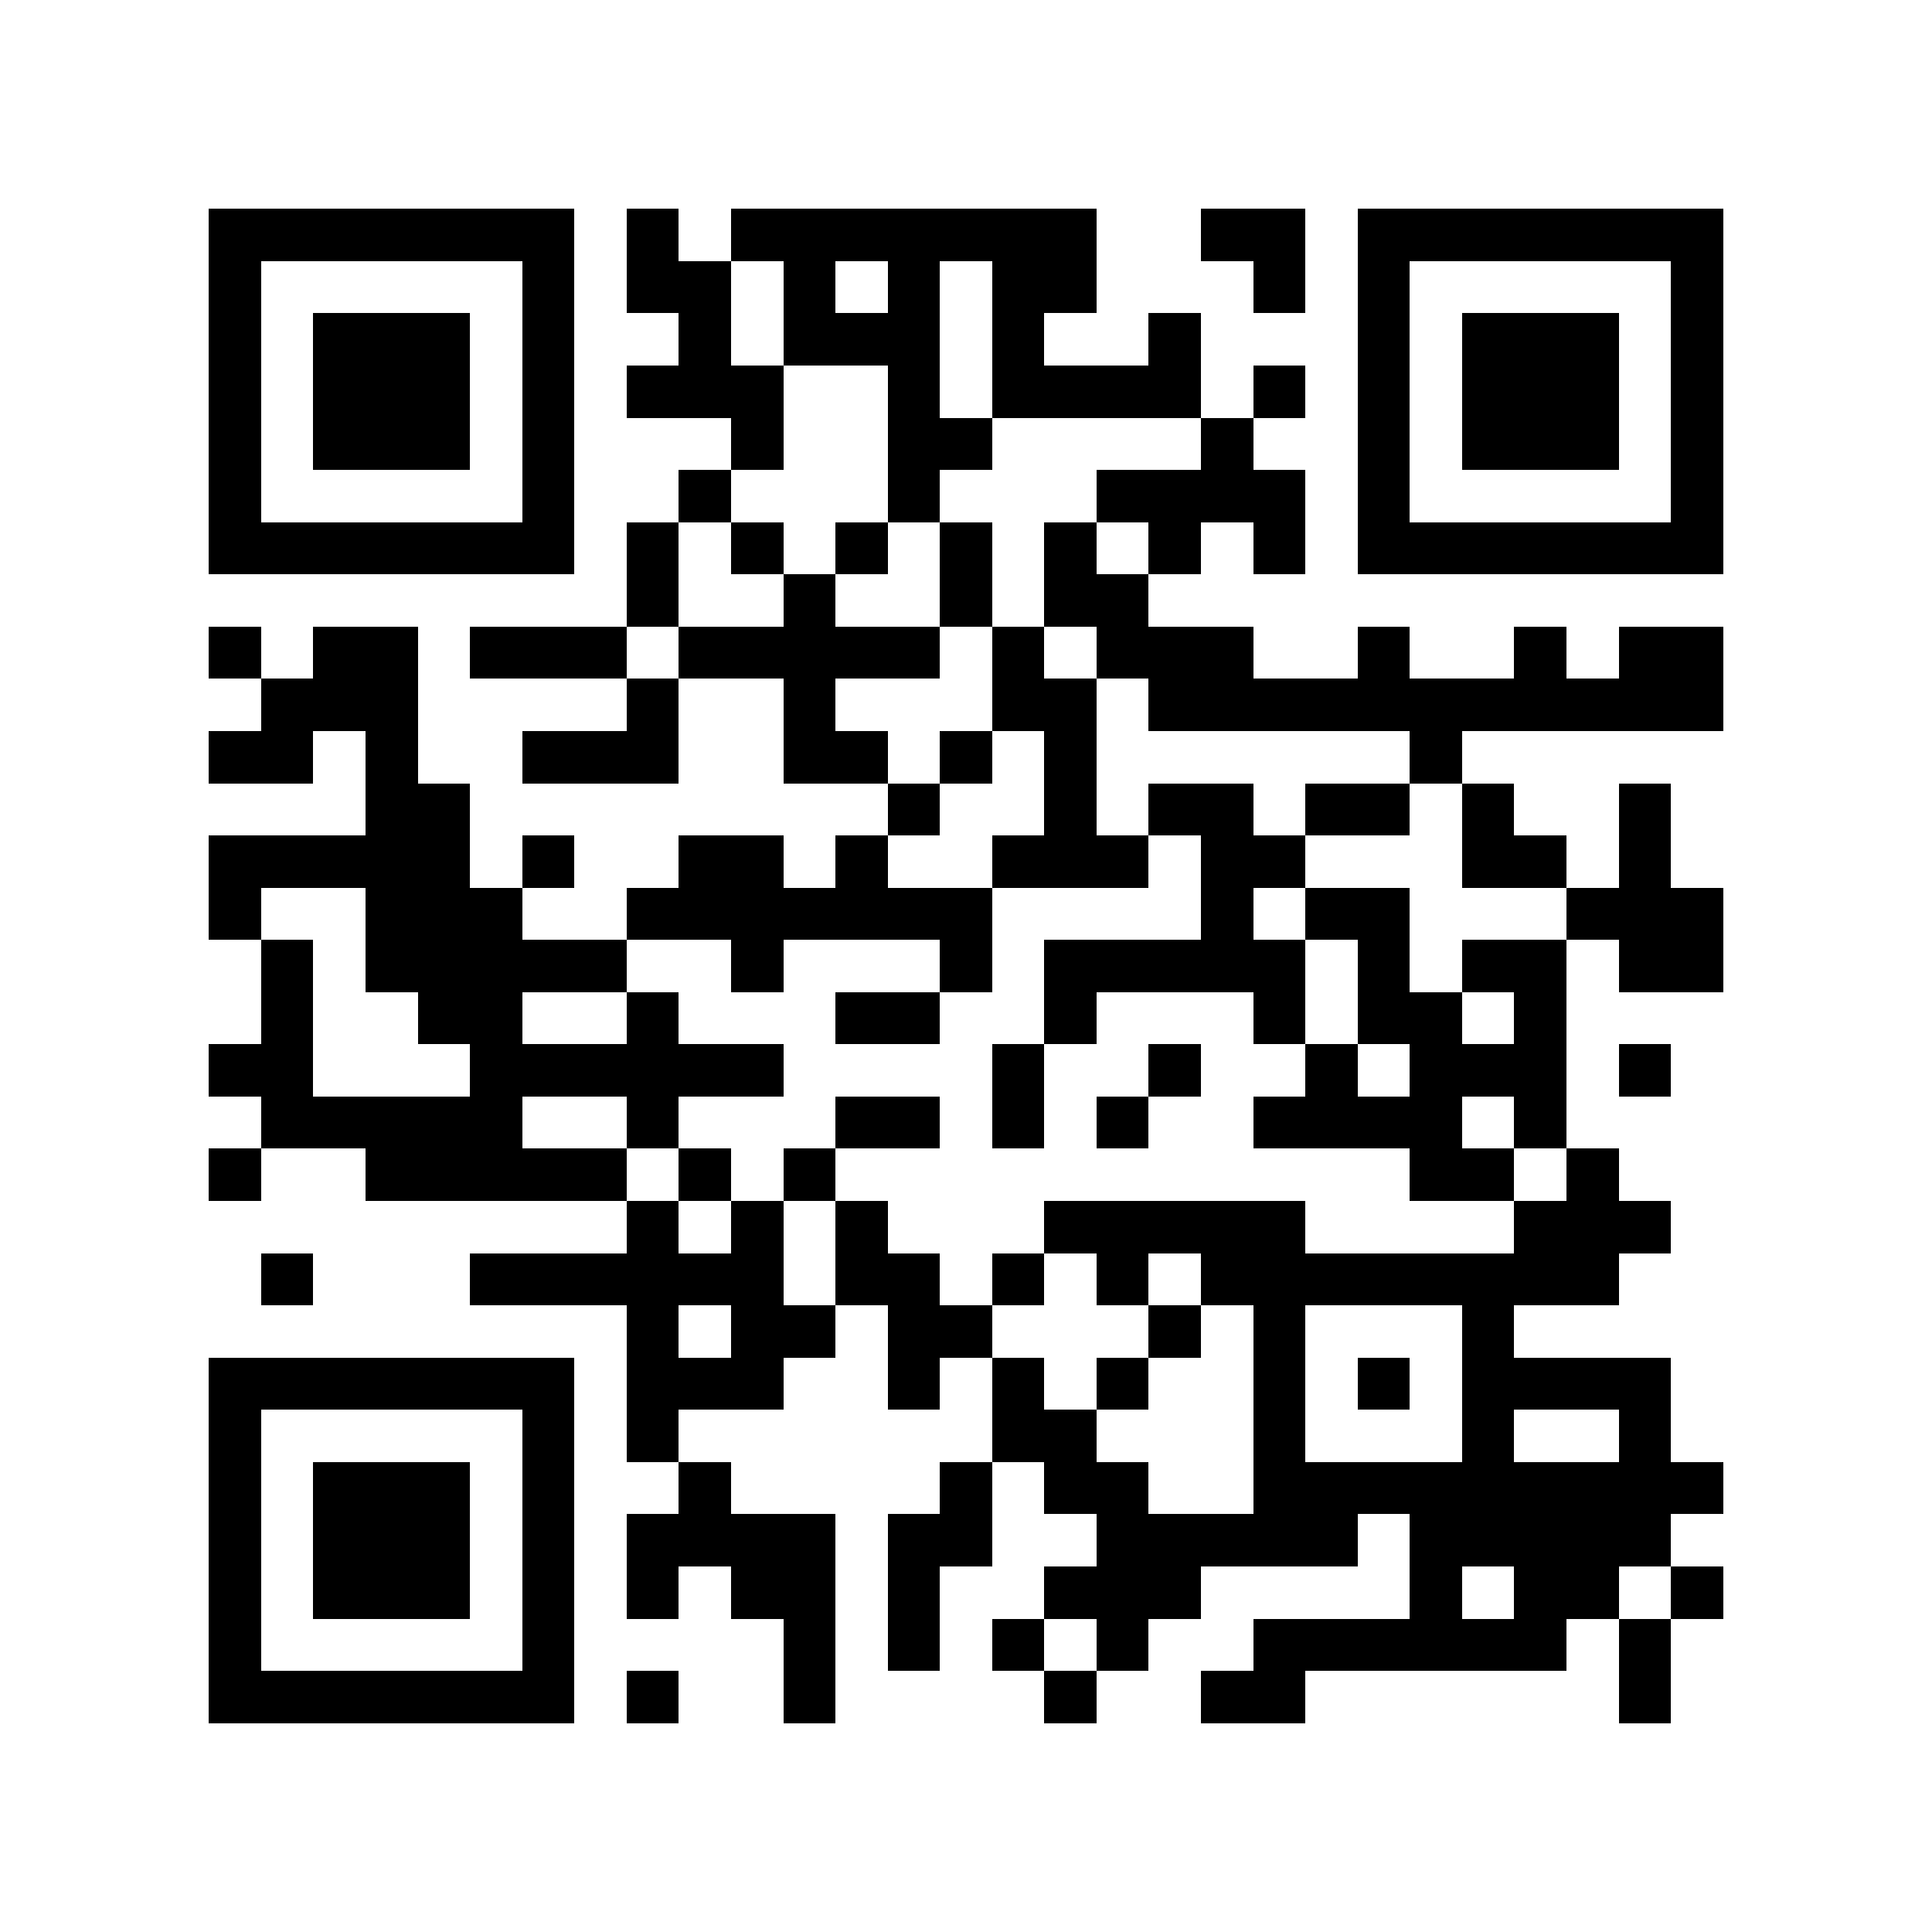 <?xml version="1.0" encoding="utf-8"?><!DOCTYPE svg PUBLIC "-//W3C//DTD SVG 1.1//EN" "http://www.w3.org/Graphics/SVG/1.1/DTD/svg11.dtd"><svg xmlns="http://www.w3.org/2000/svg" viewBox="0 0 37 37" shape-rendering="crispEdges"><path fill="#ffffff" d="M0 0h37v37H0z"/><path stroke="#000000" d="M4 4.5h7m1 0h1m1 0h7m2 0h2m1 0h7M4 5.5h1m5 0h1m1 0h2m1 0h1m1 0h1m1 0h2m3 0h1m1 0h1m5 0h1M4 6.5h1m1 0h3m1 0h1m2 0h1m1 0h3m1 0h1m2 0h1m3 0h1m1 0h3m1 0h1M4 7.5h1m1 0h3m1 0h1m1 0h3m2 0h1m1 0h4m1 0h1m1 0h1m1 0h3m1 0h1M4 8.5h1m1 0h3m1 0h1m3 0h1m2 0h2m4 0h1m2 0h1m1 0h3m1 0h1M4 9.5h1m5 0h1m2 0h1m3 0h1m3 0h4m1 0h1m5 0h1M4 10.5h7m1 0h1m1 0h1m1 0h1m1 0h1m1 0h1m1 0h1m1 0h1m1 0h7M12 11.5h1m2 0h1m2 0h1m1 0h2M4 12.5h1m1 0h2m1 0h3m1 0h5m1 0h1m1 0h3m2 0h1m2 0h1m1 0h2M5 13.5h3m4 0h1m2 0h1m3 0h2m1 0h11M4 14.5h2m1 0h1m2 0h3m2 0h2m1 0h1m1 0h1m6 0h1M7 15.5h2m8 0h1m2 0h1m1 0h2m1 0h2m1 0h1m2 0h1M4 16.5h5m1 0h1m2 0h2m1 0h1m2 0h3m1 0h2m3 0h2m1 0h1M4 17.5h1m2 0h3m2 0h7m4 0h1m1 0h2m3 0h3M5 18.5h1m1 0h5m2 0h1m3 0h1m1 0h5m1 0h1m1 0h2m1 0h2M5 19.5h1m2 0h2m2 0h1m3 0h2m2 0h1m3 0h1m1 0h2m1 0h1M4 20.5h2m3 0h6m4 0h1m2 0h1m2 0h1m1 0h3m1 0h1M5 21.5h5m2 0h1m3 0h2m1 0h1m1 0h1m2 0h4m1 0h1M4 22.5h1m2 0h5m1 0h1m1 0h1m11 0h2m1 0h1M12 23.5h1m1 0h1m1 0h1m3 0h5m4 0h3M5 24.5h1m3 0h6m1 0h2m1 0h1m1 0h1m1 0h8M12 25.5h1m1 0h2m1 0h2m3 0h1m1 0h1m3 0h1M4 26.5h7m1 0h3m2 0h1m1 0h1m1 0h1m2 0h1m1 0h1m1 0h4M4 27.5h1m5 0h1m1 0h1m6 0h2m3 0h1m3 0h1m2 0h1M4 28.5h1m1 0h3m1 0h1m2 0h1m4 0h1m1 0h2m2 0h9M4 29.5h1m1 0h3m1 0h1m1 0h4m1 0h2m2 0h5m1 0h5M4 30.5h1m1 0h3m1 0h1m1 0h1m1 0h2m1 0h1m2 0h3m4 0h1m1 0h2m1 0h1M4 31.5h1m5 0h1m4 0h1m1 0h1m1 0h1m1 0h1m2 0h6m1 0h1M4 32.5h7m1 0h1m2 0h1m4 0h1m2 0h2m6 0h1"/></svg>
